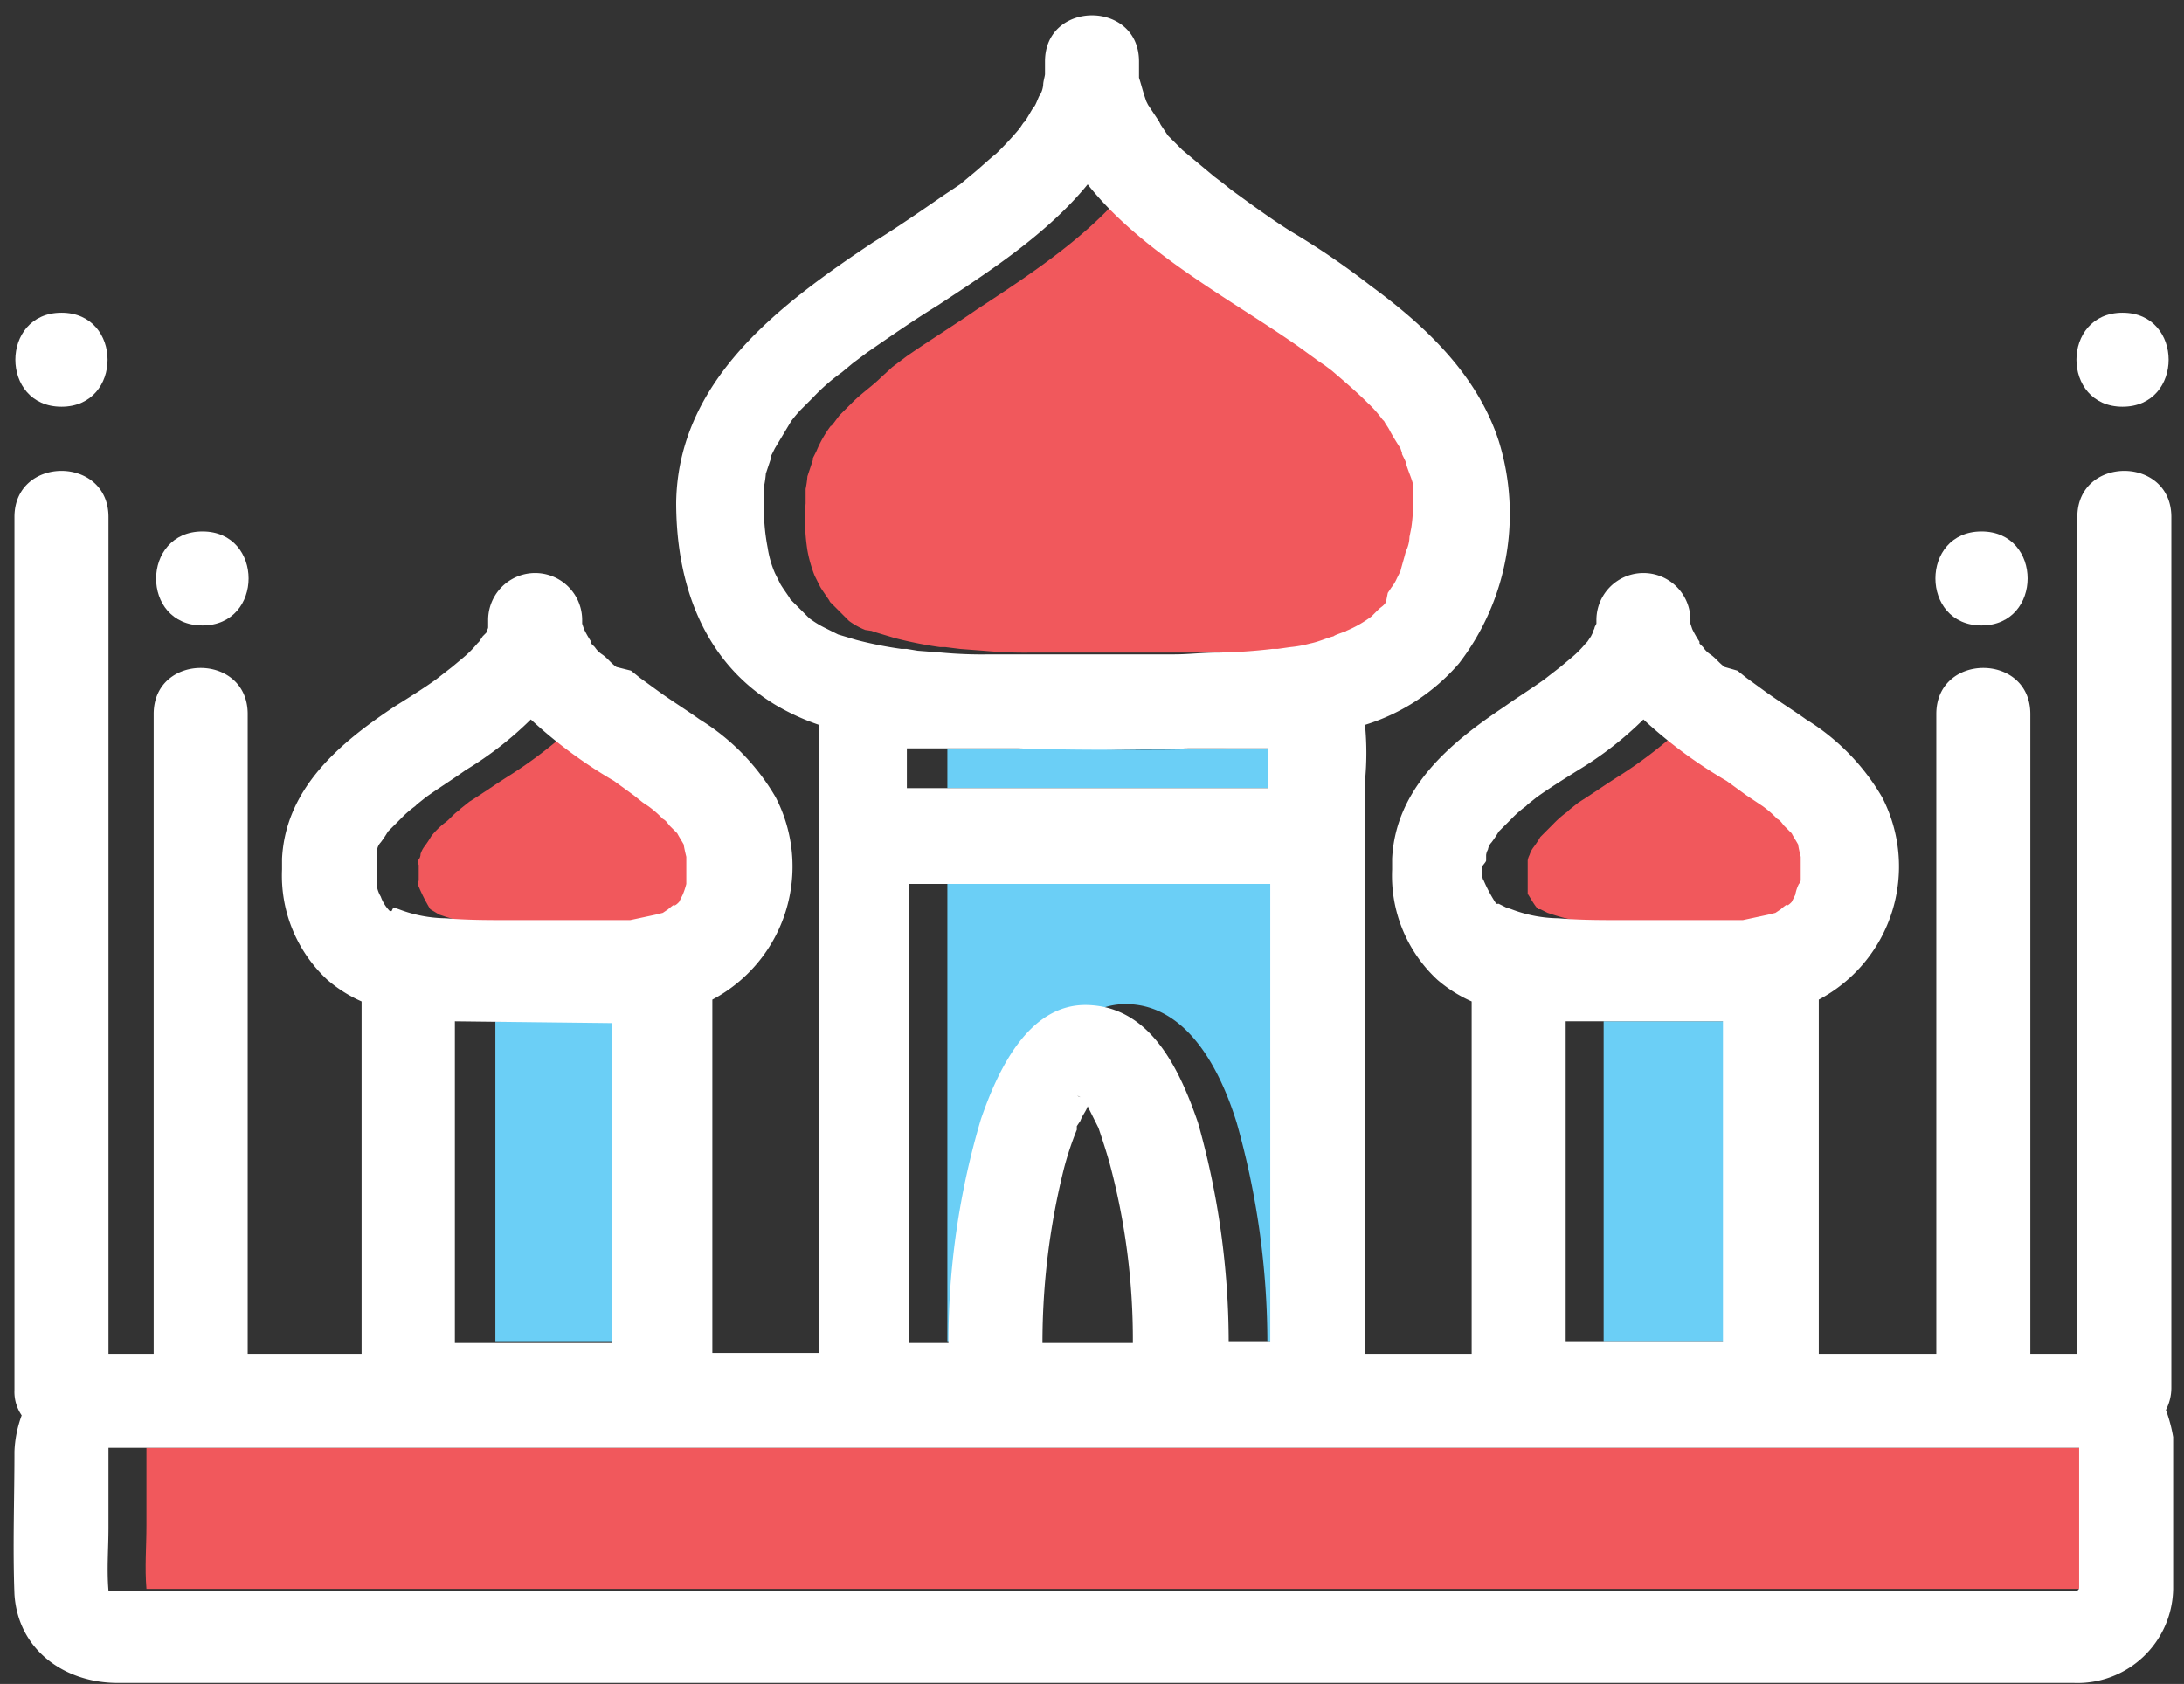 <svg xmlns="http://www.w3.org/2000/svg" viewBox="-0.76 -0.85 120.8 93.157"><rect x="-0.76" y="-0.85" width="120.8" height="93.157" fill="#333333" stroke="none"/><title>Depositphotos_72419041_01</title><g data-name="Layer 2"><g data-name="Layer 1"><g data-name="Layer 2"><path d="M47.44 34.05l.3.1 1 .3a22.11 22.11 0 0 0 2.5.5h.3l.8.1 1.3.1a24.37 24.37 0 0 0 2.7.1h10.2a20.9 20.9 0 0 0 2.5-.1c.8-.1 1.9-.1 2.9-.2H72l.7-.1c.4-.1.8-.1 1.1-.2a9.29 9.29 0 0 0 1.3-.4 2.39 2.39 0 0 0 .7-.3 10 10 0 0 0 1.4-.8l.4-.4.4-.4.2-.3.2-.3a2.19 2.19 0 0 1 .3-.5l.2-.4c.1-.4.2-.7.3-1.1s.1-.5.2-.8a4.33 4.33 0 0 1 .1-.5c0-.6.1-1.1.1-1.7v-.7c-.1-.4-.2-.8-.3-1.1 0-.1-.2-.6-.2-.5l-.2-.4c-.2-.3-.4-.7-.6-1s-.2-.3-.3-.5h-.1c-.3-.3-.5-.6-.8-.9a11.23 11.23 0 0 0-2-1.8l-.4-.3-.3-.2-1.1-.8c-3.7-2.6-8.7-5.2-11.7-9-2.2 2.7-5.4 4.8-8.3 6.7-1.3.9-2.6 1.7-3.9 2.6l-.8.6-.6.55c-.5.5-1.1.9-1.6 1.4l-.7.7c-.1.1-.5.7-.5.6a6.38 6.38 0 0 0-.8 1.4l-.2.4v.1l-.3.9a5.64 5.64 0 0 1-.1.7v.8a11.11 11.11 0 0 0 .1 2.6 7.37 7.37 0 0 0 .4 1.4l.1.2.2.4c.1.2.7 1 .5.8l.6.6.3.3.2.2a4.05 4.05 0 0 0 .9.5z" fill="#f1585c"/><path d="M83.74 48.65c-.1-.3.4.7.6.8h.1l.4.2.3.1a10.89 10.89 0 0 0 2.6.5c1.1.1 2.2.1 3.4.1h6.3s.7-.1.5 0l1.4-.3.4-.1.3-.2c.1-.1.5-.3.3-.2.1-.1.2-.2.3-.2l.2-.4a4.17 4.17 0 0 0 .2-.6c0-.1 0-.2.1-.2s0-.1 0-.1v-1.2c-.1-.3-.3-.8-.1-.6-.1-.2-.3-.5-.4-.7l-.4-.4c-.1-.2-.3-.3-.4-.4s-.6-.5-.8-.7l-.3-.2-.6-.4-1.1-.8a30.35 30.35 0 0 1-4.6-3.4 24.76 24.76 0 0 1-3.6 2.8c-.8.5-1.5 1-2.3 1.5l-.5.4-.1.1a5.72 5.72 0 0 0-.8.7l-.7.7a6.13 6.13 0 0 1-.4.6 1.42 1.42 0 0 0-.2.4 1 1 0 0 0-.1.3v1.9z" fill="#f1585c"/><path fill="#6bcff6" d="M87.94 55.65h8.8v17.7h-8.8z"/><path d="M67.64 61.25a44.76 44.76 0 0 1 1.7 12.1h2.3v-25.3h-20v25.3h2.3A43.26 43.26 0 0 1 55.74 61c.9-2.6 2.6-6.4 5.9-6.3s5.1 3.65 6 6.55z" fill="#6bcff6"/><path d="M71.74 40.55h-4.5c-3.2.1-6.3.1-9.5 0h-6.1v2.2h20z" fill="#6bcff6"/><path d="M116.44 79.25H7.34v4.3c0 1.2-.1 2.3 0 3.5h109v-.1z" fill="#f1585c"/><path fill="#6bcff6" d="M26.64 55.65h8.8v17.7h-8.8z"/><path d="M22.34 47.85v.2a9.08 9.08 0 0 0 .7 1.4l.5.3.3.1a10.89 10.89 0 0 0 2.6.5c1.1.1 2.2.1 3.4.1h6.3s.7-.1.5 0A7.37 7.37 0 0 0 38 50l.4-.1.3-.2c.1-.1.5-.3.3-.2.1-.1.2-.2.3-.2l.2-.4a4.17 4.17 0 0 0 .2-.6v-1.5c-.1-.3-.3-.8-.1-.6-.1-.2-.3-.5-.4-.7l-.4-.4c-.1-.2-.3-.3-.4-.4a6.53 6.53 0 0 0-.8-.7l-.3-.2-.5-.4-1.1-.8a30.35 30.35 0 0 1-4.6-3.4 24.76 24.76 0 0 1-3.6 2.8c-.8.5-1.5 1-2.3 1.5l-.5.4-.1.1c-.3.2-.5.5-.8.7a4.62 4.62 0 0 0-.7.7 6.12 6.12 0 0 1-.4.6 1.42 1.42 0 0 0-.2.4.49.49 0 0 1-.1.3c-.1.1 0 .3 0 .3v.8c.04.2-.06-.05-.06.05z" fill="#f1585c"/><path d="M116.64 21.65c3.4 0 3.4-5.2 0-5.2s-3.4 5.2 0 5.2z" fill="#fff"/><path d="M108.84 33.75c3.4 0 3.4-5.2 0-5.2s-3.4 5.2 0 5.2z" fill="#fff"/><path d="M10.44 33.75c3.4 0 3.4-5.2 0-5.2s-3.44 5.2 0 5.2z" fill="#fff"/><path d="M2.64 21.65c3.4 0 3.4-5.2 0-5.2s-3.4 5.2 0 5.2z" fill="#fff"/><path d="M119.44 78.65a8.33 8.33 0 0 0-.4-1.5 2.66 2.66 0 0 0 .3-1.2v-48.2c0-3.4-5.2-3.4-5.2 0v46.3h-2.6v-35.4c0-3.4-5.2-3.4-5.2 0v35.4h-6.5v-19.6a8.33 8.33 0 0 0 3.5-11.2 12.35 12.35 0 0 0-4.2-4.3c-.7-.5-1.5-1-2.2-1.5l-1.1-.8-.5-.4-.7-.2c-.3-.2-.5-.5-.8-.7a1.4 1.4 0 0 1-.4-.4l-.2-.2v-.1a5.74 5.74 0 0 1-.4-.7l-.1-.3v-.2a2.6 2.6 0 0 0-5.2 0v.2l-.1.2c0 .1-.1.2-.1.3l-.1.2-.2.3-.1.1a6 6 0 0 1-.8.8l-.6.5-.9.7c-.7.5-1.5 1-2.2 1.5-3 2-6 4.5-6.2 8.4v.6a7.86 7.86 0 0 0 2.5 6.1 7.61 7.61 0 0 0 1.9 1.2v19.5h-5.9v-31.7a16.05 16.05 0 0 0 0-3.1 11.26 11.26 0 0 0 5.2-3.4 13.58 13.58 0 0 0 2.2-12.3c-1.2-3.7-4.1-6.4-7.1-8.6a42.7 42.7 0 0 0-4.4-3c-.8-.5-1.5-1-2.2-1.5l-1.1-.8-.5-.4-.4-.3-1.8-1.5-.8-.8-.4-.6-.1-.2-.6-.9-.1-.2-.1-.3c-.1-.3-.2-.7-.3-1v-.9c0-3.4-5.2-3.4-5.2 0v.7c0 .1-.1.4-.1.6a1.42 1.42 0 0 1-.2.6c0-.1-.2.5-.3.6s-.3.5-.5.8l-.1.1-.2.3a17.88 17.88 0 0 1-1.3 1.4c-.5.4-.9.8-1.4 1.2l-.6.5-.9.6c-1.3.9-2.6 1.8-3.9 2.6-5.1 3.4-10.8 7.6-10.9 14.4 0 4.5 1.5 8.8 5.5 11.2a12.81 12.81 0 0 0 2.4 1.1V74h-5.9V54.45a8.33 8.33 0 0 0 3.5-11.2 12.35 12.35 0 0 0-4.2-4.3c-.7-.5-1.5-1-2.2-1.5l-1.1-.8-.5-.4-.8-.2c-.3-.2-.5-.5-.8-.7a1.4 1.4 0 0 1-.4-.4l-.2-.2v-.1a5.74 5.74 0 0 1-.4-.7l-.1-.3v-.2a2.6 2.6 0 0 0-5.2 0v.4c0 .1-.1.2-.1.3l-.2.2-.2.3-.1.1a6 6 0 0 1-.8.8l-.6.5-.9.7c-.7.5-1.5 1-2.3 1.5-3 2-6 4.5-6.2 8.4v.6a7.86 7.86 0 0 0 2.5 6.1 7.61 7.61 0 0 0 1.9 1.2v19.5h-6.3v-35.4c0-3.4-5.2-3.4-5.2 0v35.4h-2.5v-46.3c0-3.4-5.2-3.4-5.2 0v48.3a2.3 2.3 0 0 0 .4 1.4 6.47 6.47 0 0 0-.4 2c0 2.6-.1 5.3 0 7.9.2 3.1 2.8 4.9 5.7 4.9h108.2a5.29 5.29 0 0 0 5.5-5.2v-8.4zm-5.2.6zm-32.8-32.5v-.3a.77.77 0 0 1 .1-.3.76.76 0 0 1 .2-.4 6.13 6.13 0 0 0 .4-.6l.7-.7a5.72 5.72 0 0 1 .8-.7l.1-.1.5-.4c.7-.5 1.5-1 2.3-1.5a19.35 19.35 0 0 0 3.6-2.8 26.07 26.07 0 0 0 4.6 3.4l1.1.8.6.4.3.2a5.72 5.72 0 0 1 .8.7c.2.1.3.3.4.4l.4.4c.1.2.3.5.4.7-.1-.3 0 .2.1.6v1.3a.31.31 0 0 1-.1.2 2.07 2.07 0 0 0-.2.6l-.2.4c-.1.1-.2.2-.3.2.2-.2-.2.1-.3.2l-.3.2-.4.1-1.4.3h-6.8c-1.1 0-2.2 0-3.4-.1a7.51 7.51 0 0 1-2.6-.5l-.3-.1-.4-.2H82a8.26 8.26 0 0 1-.7-1.3c-.1-.1-.1-.6-.1-.7s.24-.3.24-.4zm13.1 8.9v17.7h-8.7v-17.7zM44 33.35l-.2-.2-.3-.3-.6-.6c.2.2-.4-.6-.5-.8l-.2-.4-.1-.2a5.73 5.73 0 0 1-.4-1.4 11.4 11.4 0 0 1-.2-2.6v-.8a5.64 5.64 0 0 0 .1-.7l.3-.9v-.1l.2-.4.9-1.5a7.37 7.37 0 0 1 .5-.6l.7-.7a10.7 10.7 0 0 1 1.6-1.4l.6-.5.8-.6c1.3-.9 2.6-1.8 3.9-2.6 2.9-1.9 6.1-4 8.3-6.7 3 3.8 8 6.4 11.7 9l1.1.8.3.2.4.3c.7.6 1.4 1.2 2 1.8a6.47 6.47 0 0 1 .8.9l.1.1c.1.2.2.3.3.5s.4.7.6 1l.1.3c-.1-.1.2.4.2.5.1.4.3.8.4 1.2v.7a9.7 9.7 0 0 1-.1 1.7l-.1.5a1.88 1.88 0 0 1-.2.8c-.1.4-.2.7-.3 1.1l-.2.4a2.19 2.19 0 0 1-.3.5l-.2.3-.1.5c-.1.2-.3.3-.4.4l-.4.4a6.38 6.38 0 0 1-1.4.8c.1 0-.6.2-.7.3-.4.1-.8.3-1.3.4a6.53 6.53 0 0 1-1.1.2l-.7.1h-.3a28.25 28.25 0 0 1-2.9.2c-1 0-1.7.1-2.5.1H54a24.37 24.37 0 0 1-2.7-.1l-1.3-.1-.6-.1h-.3a22.11 22.11 0 0 1-2.5-.5l-1-.3-.4-.2-.4-.2a5.58 5.58 0 0 1-.8-.5zm14.8 28.1l.2-.3c.1-.3.3-.5.4-.8l.3.6.3.6c.2.6.4 1.2.6 1.9a37.61 37.61 0 0 1 1.3 10h-5a39.65 39.65 0 0 1 1.2-9.7 17.23 17.23 0 0 1 .7-2.1zm.2-1.6c-.26-.1-.16-.1 0 0zm.4-5.1c-3.3-.1-5 3.7-5.9 6.3a43.26 43.26 0 0 0-1.8 12.4h-2.2v-25.4h20v25.3h-2.3a44.76 44.76 0 0 0-1.7-12.1c-1-2.9-2.6-6.4-6.1-6.5zm-10-12v-2.2h6.1c3.2.1 6.3.1 9.5 0h4.4v2.2zm-29.3 3.7v-.3a.76.76 0 0 1 .2-.4 6.13 6.13 0 0 0 .4-.6l.7-.7a5.72 5.72 0 0 1 .8-.7l.1-.1.5-.4c.7-.5 1.5-1 2.2-1.5a19.35 19.35 0 0 0 3.6-2.8 26.07 26.07 0 0 0 4.6 3.4l1.1.8.5.4.3.2a5.72 5.72 0 0 1 .8.7c.2.1.3.3.4.4l.4.4c.1.2.3.5.4.7-.1-.3 0 .2.1.6v1.5a4.17 4.17 0 0 1-.2.6l-.2.4c-.1.1-.2.2-.3.2.2-.2-.2.1-.3.2l-.3.2-.4.1-1.4.3h-6.8c-1.1 0-2.2 0-3.4-.1a7.51 7.51 0 0 1-2.6-.5l-.3-.1-.1.2h-.1a2.18 2.18 0 0 1-.5-.8 1.69 1.69 0 0 1-.2-.5v-1.8zm13 9.3v17.7h-8.7v-17.8zm-28 31.4c.1 0 .1.1 0 0zm109 0H5.24c-.1-1.2 0-2.3 0-3.5v-4.4h109v7.7c0 .1 0 .1-.1.2z" fill="#fff"/></g></g></g></svg>